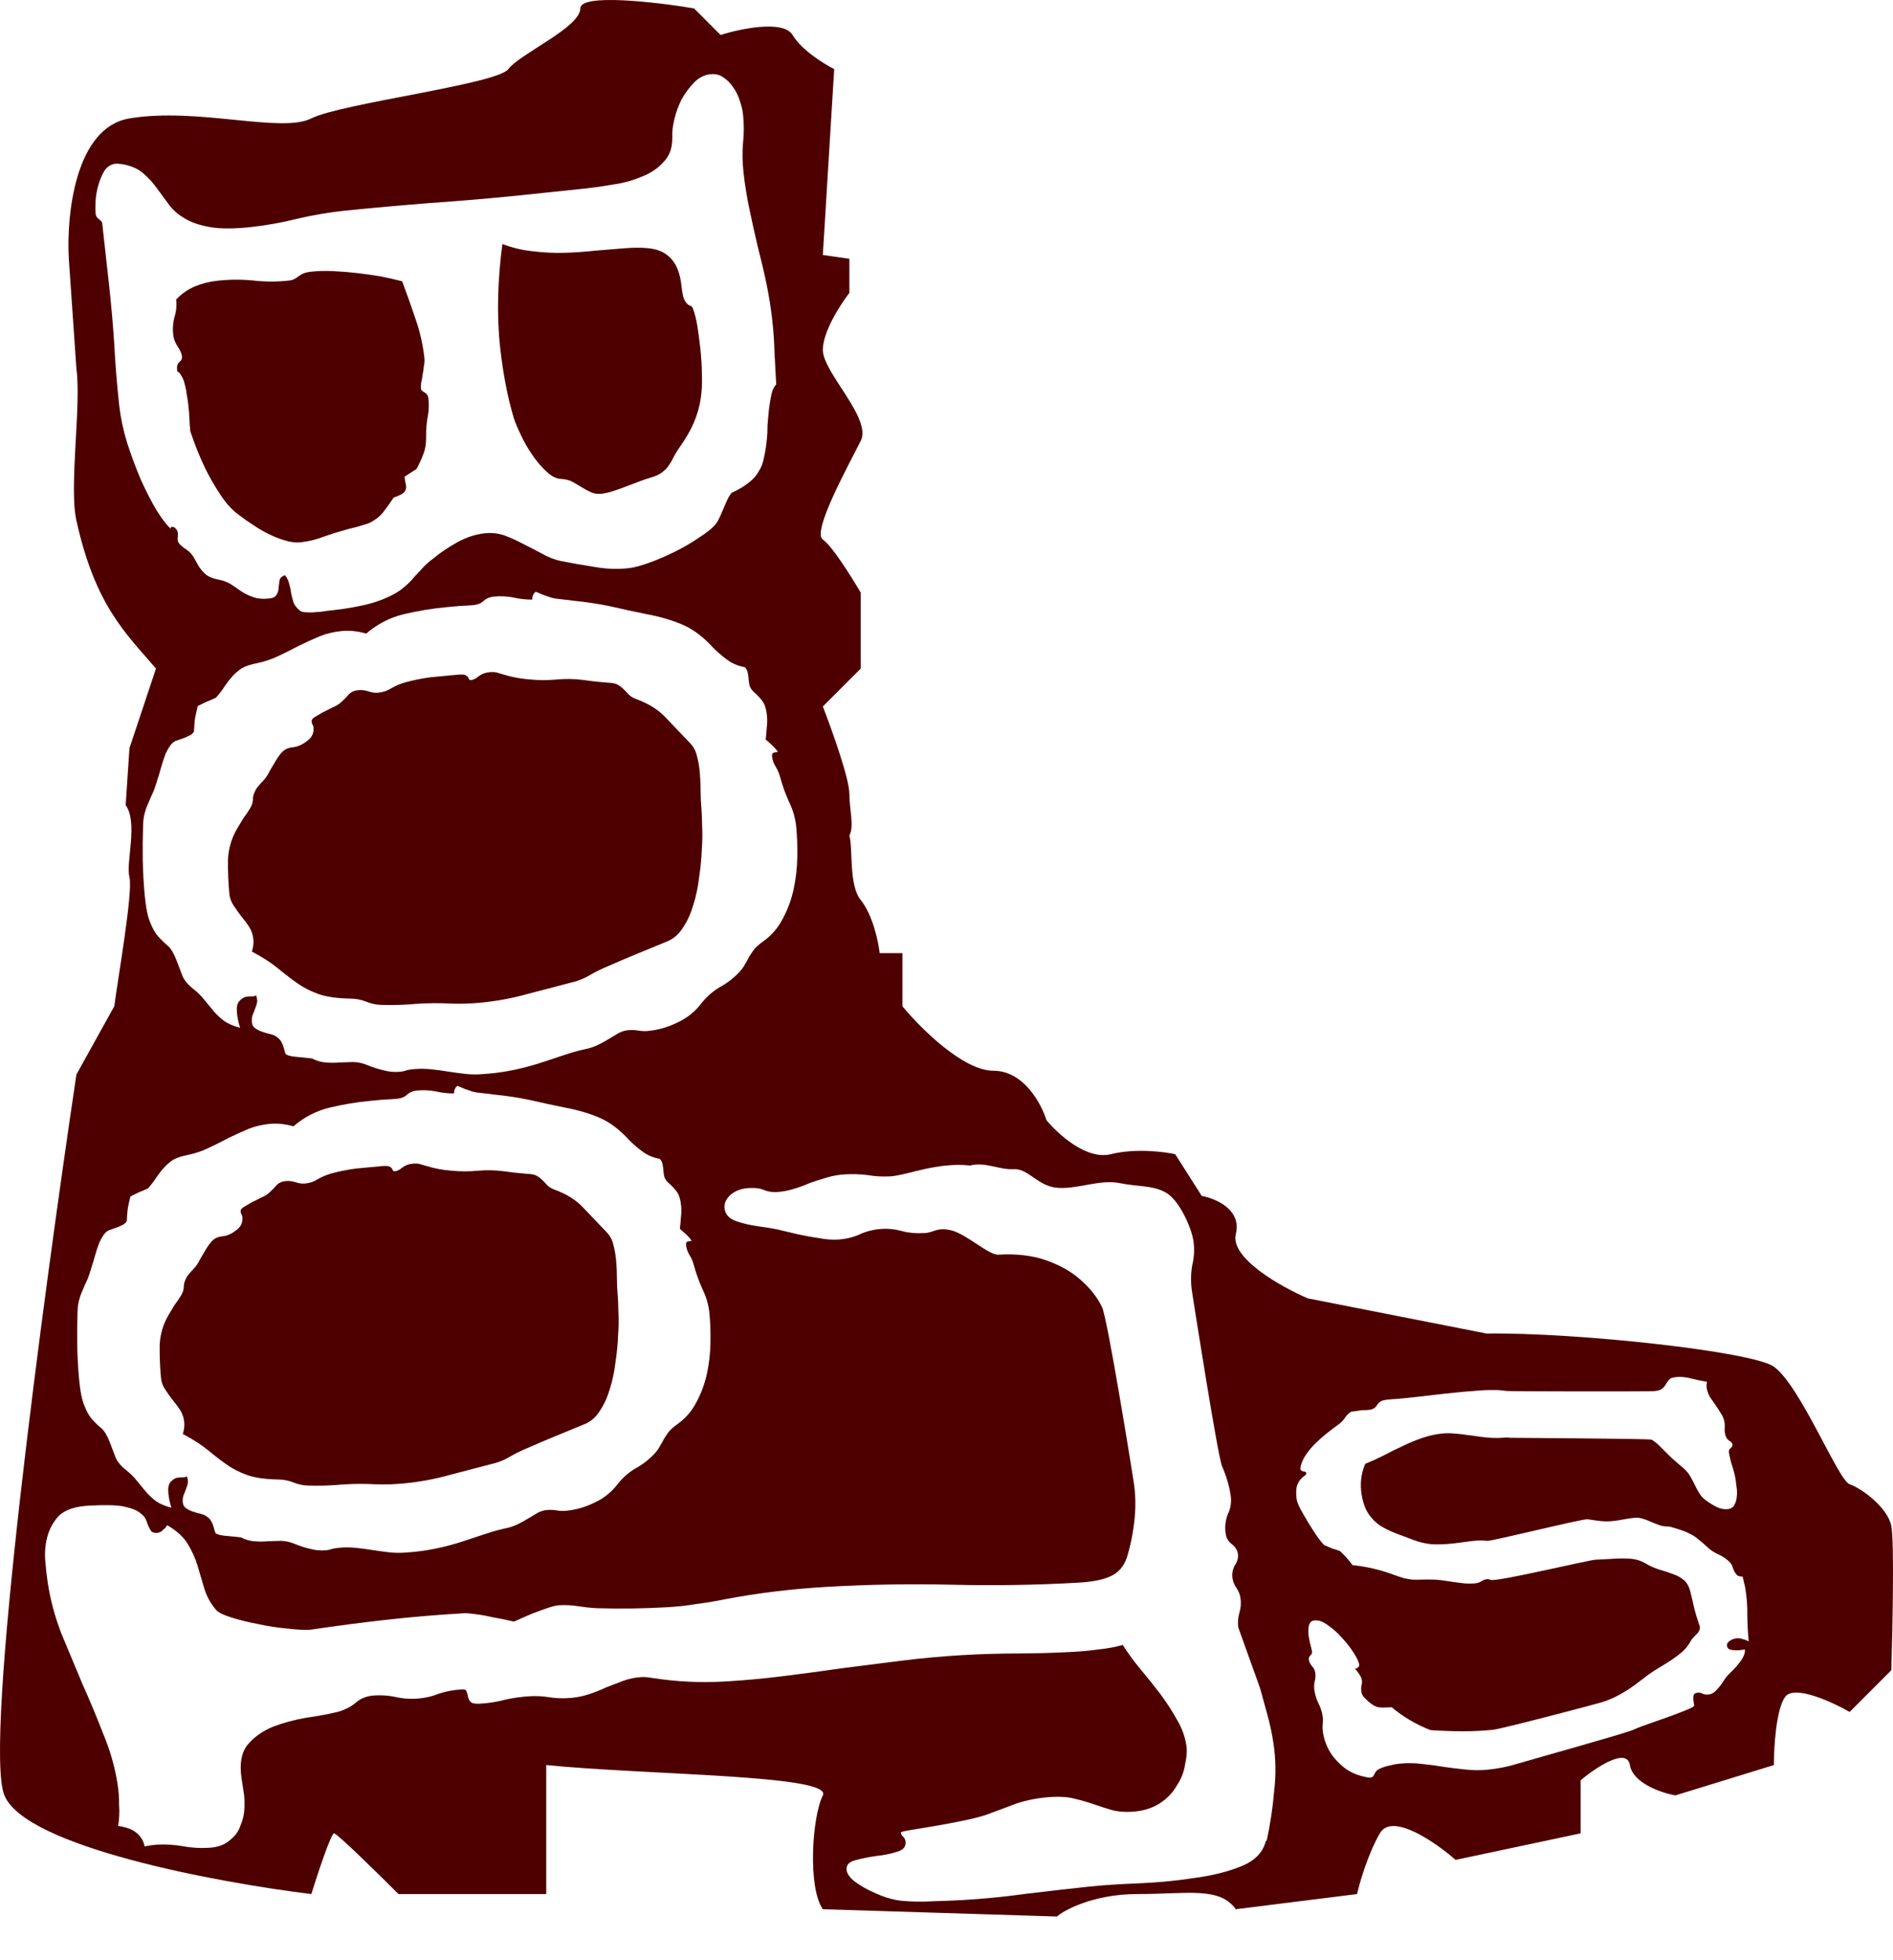 <svg width="1104" height="1143" viewBox="0 0 1104 1143" fill="none" xmlns="http://www.w3.org/2000/svg">
<path d="M75.497 69.043C43.677 74.352 38.668 125.826 40.141 150.899L44.561 215.057C47.507 236.443 40.141 283.639 44.561 303.549C55.586 353.221 73.287 369.181 90.965 389.83L75.497 436.29L73.287 469.471C80.653 479.797 73.287 502.657 75.497 511.507C77.641 520.09 68.868 569.766 66.658 586.724L44.561 626.547C25.41 754.86 -9.799 1016.8 2.576 1046.89C14.95 1076.97 127.058 1097.77 181.564 1104.41C185.247 1092.61 193.055 1069.01 194.823 1069.01C196.591 1069.01 220.603 1092.61 232.388 1104.41H318.568V1029.19C377.494 1035.09 485.883 1034.87 479.879 1046.89C473.51 1059.63 471.039 1100.72 479.879 1113.26L616.461 1117.51C619.408 1114.56 636.889 1104.41 663.169 1104.41C692.892 1104.41 711.163 1099.98 720.738 1113.26L791.453 1104.41C792.923 1097.77 797.64 1081.4 804.71 1069.01C811.78 1056.62 837.121 1074.17 848.904 1084.49L921.827 1069.01V1038.04C930.664 1030.66 948.786 1018.57 950.552 1029.19C952.319 1039.81 968.968 1045.41 977.07 1046.89L1034.52 1029.19C1034.52 1018.86 1035.85 996.445 1041.15 989.366C1046.46 982.287 1068.4 992.315 1078.72 998.217L1103.02 973.883C1103.76 949.544 1104.79 898.661 1103.02 889.811C1100.82 878.75 1085.35 867.69 1078.72 865.476C1072.09 863.267 1049.99 807.957 1034.52 796.896C1022.15 788.045 919.28 776.841 866.984 777.58L762.724 757.074C747.255 750.437 717.205 733.623 720.738 719.465C724.275 705.307 708.955 698.815 700.853 697.34L685.384 673.006C678.756 671.532 661.963 669.467 647.819 673.006C633.675 676.546 616.881 661.206 610.253 653.095C607.306 643.509 596.996 624.333 579.315 624.333C561.639 624.333 536.595 599.263 526.281 586.724V555.753H513.025C512.29 549.116 509.046 533.628 501.976 524.781C494.906 515.931 497.556 495.284 495.348 487.173C498.295 482.01 495.348 471.685 495.348 462.834C495.348 453.988 485.034 425.226 479.879 411.953L501.976 389.83V345.583C496.821 336.734 485.183 318.151 479.879 314.611C473.251 310.186 495.348 270.365 501.976 257.091C508.604 243.817 479.879 217.269 479.879 203.995C479.879 193.376 490.189 177.448 495.348 170.811V150.899L479.879 148.687L486.507 40.283C480.614 37.334 467.506 29.222 462.202 20.373C456.899 11.524 431.999 16.686 420.216 20.373L404.748 4.886C382.65 1.199 338.455 -3.963 338.455 4.886C338.455 15.948 303.1 31.434 296.471 40.283C289.842 49.132 199.242 60.194 181.564 69.043C163.887 77.892 115.272 62.406 75.497 69.043Z" fill="#4E0000"/>
<g filter="url(#filter0_d_20_55)">
<path d="M195.191 351.693C193.96 351.83 192.289 352.015 190.179 352.25C188.264 352.641 186.242 352.866 184.112 352.924C182.178 353.139 180.312 353.169 178.515 353.012C176.913 353.012 175.721 352.699 174.939 352.074C173.181 350.666 171.94 349.111 171.218 347.41C170.671 345.69 170.202 343.872 169.811 341.956C169.616 340.196 169.235 338.368 168.668 336.471C168.297 334.731 167.487 333.04 166.236 331.398C164.517 331.945 163.462 332.864 163.071 334.154C162.875 335.601 162.68 337.048 162.485 338.495C162.485 340.098 162.103 341.476 161.342 342.63C160.775 343.94 159.348 344.721 157.063 344.975C153.37 345.386 150.224 345.112 147.626 344.154C145.223 343.352 142.966 342.267 140.856 340.898C138.922 339.51 136.9 338.132 134.789 336.763C132.68 335.395 130.081 334.436 126.994 333.889C123.712 333.185 121.279 332.119 119.697 330.692C118.114 329.265 116.776 327.632 115.682 325.794C114.783 324.113 113.787 322.353 112.693 320.515C111.599 318.678 109.811 317.006 107.33 315.5C105.005 313.799 103.774 312.333 103.638 311.101C103.579 310.573 103.598 309.947 103.696 309.224C103.794 308.501 103.784 307.611 103.667 306.555C103.569 305.676 103.12 304.835 102.319 304.033C101.713 303.388 100.971 303.115 100.092 303.212C99.74 303.251 99.583 303.447 99.622 303.799C99.662 304.15 99.583 304.248 99.388 304.092C97.219 302.195 94.513 298.666 91.271 293.504C88.203 288.323 85.136 282.34 82.069 275.556C79.178 268.752 76.511 261.567 74.069 254C71.822 246.59 70.318 239.454 69.556 232.592C68.228 220.626 67.262 208.709 66.656 196.842C65.895 185.17 64.84 173.263 63.492 161.122L59.596 126.017C59.537 125.489 58.922 124.756 57.749 123.818C56.597 123.055 55.952 122.058 55.815 120.826C55.6 118.891 55.581 116.31 55.757 113.084C55.952 110.034 56.5 106.945 57.399 103.816C58.297 100.688 59.499 97.883 61.004 95.4C62.703 93.073 64.784 91.773 67.246 91.5C68.125 91.402 68.838 91.412 69.385 91.529C70.108 91.627 70.919 91.715 71.818 91.793C76.917 92.829 80.854 94.618 83.628 97.16C86.579 99.683 89.109 102.43 91.218 105.401C93.524 108.53 95.829 111.658 98.135 114.786C100.46 118.09 103.527 120.867 107.337 123.115C111.166 125.54 116.168 127.3 122.341 128.395C128.515 129.49 136.614 129.48 146.637 128.366C155.781 127.35 164.768 125.728 173.599 123.499C182.45 121.446 191.448 119.912 200.591 118.896C217.491 117.195 234.236 115.691 250.823 114.381C267.43 113.248 284.184 111.831 301.085 110.131L342.524 105.791C346.921 105.303 352.001 104.56 357.764 103.563C363.548 102.742 368.989 101.247 374.088 99.077C379.383 97.063 383.691 94.18 387.013 90.426C390.53 86.829 392.22 82.009 392.083 75.968C391.927 72.957 392.338 69.438 393.315 65.41C394.292 61.383 395.728 57.482 397.623 53.709C399.714 50.092 402.117 46.886 404.833 44.09C407.549 41.294 410.665 39.701 414.182 39.31C417.171 38.978 419.731 39.584 421.86 41.129C424.166 42.654 426.072 44.579 427.575 46.906C429.256 49.213 430.513 51.745 431.354 54.502C432.39 57.415 433.044 60.103 433.32 62.567C433.944 68.198 433.944 73.809 433.32 79.4C432.87 84.973 432.968 90.662 433.609 96.469C434.411 103.684 435.562 110.858 437.069 117.995C438.594 125.307 440.195 132.522 441.872 139.638C443.727 146.736 445.409 153.852 446.912 160.989C448.436 168.301 449.608 175.652 450.428 183.043C451.111 189.201 451.532 195.389 451.689 201.607C452.02 207.804 452.351 214.002 452.687 220.2C451.396 221.412 450.457 223.387 449.871 226.124C449.286 228.861 448.806 231.765 448.436 234.834C448.084 238.079 447.808 241.227 447.613 244.277C447.596 247.308 447.498 249.634 447.32 251.257C446.912 255.578 446.343 259.293 445.621 262.401C445.095 265.666 444.067 268.452 442.543 270.759C441.214 273.223 439.32 275.393 436.857 277.27C434.415 279.323 431.163 281.287 427.099 283.164C426.59 283.399 425.885 284.278 424.989 285.803C424.108 287.504 423.249 289.381 422.408 291.434C421.568 293.487 420.718 295.452 419.858 297.329C418.999 299.206 418.256 300.535 417.631 301.317C415.599 303.858 412.336 306.537 407.842 309.353C403.544 312.324 398.865 315.071 393.804 317.593C388.743 320.115 383.732 322.275 378.769 324.073C373.807 325.872 369.743 326.947 366.578 327.299C360.072 328.022 353.458 327.777 346.737 326.565C340.035 325.529 333.5 324.384 327.131 323.133C323.301 322.312 319.58 320.855 315.965 318.763C312.37 316.847 308.687 314.94 304.917 313.044C301.321 311.128 297.668 309.485 293.956 308.116C290.263 306.924 286.483 306.542 282.614 306.972C277.163 307.578 271.839 309.328 266.642 312.222C261.445 315.115 256.726 318.311 252.486 321.811C250.513 323.277 248.647 324.91 246.889 326.708C245.15 328.683 243.401 330.569 241.643 332.368C240.079 334.323 238.321 336.122 236.367 337.764C234.589 339.387 232.528 340.863 230.183 342.192C224.81 345.105 219.085 347.256 213.009 348.644C207.109 350.012 201.169 351.028 195.191 351.693ZM350.812 283.895C352.746 283.68 355.003 283.161 357.582 282.34C360.161 281.519 362.73 280.61 365.29 279.613C368.025 278.597 370.673 277.59 373.232 276.593C375.968 275.576 378.371 274.775 380.442 274.189C383.021 273.367 385.043 272.341 386.508 271.109C388.149 269.858 389.419 268.47 390.318 266.945C391.393 265.401 392.36 263.69 393.22 261.813C394.255 259.916 395.467 258 396.854 256.065C400.234 251.236 402.843 246.671 404.68 242.369C406.516 238.068 407.806 233.65 408.548 229.114C409.291 224.578 409.565 219.827 409.37 214.861C409.35 209.875 409.009 204.391 408.345 198.408C407.915 194.537 407.378 190.5 406.733 186.296C406.108 182.269 405.17 178.632 403.92 175.387C403.49 174.722 403.002 174.331 402.455 174.213C401.908 174.096 401.331 173.715 400.726 173.07C400.139 172.6 399.495 171.603 398.792 170.078C398.264 168.534 397.814 166.09 397.443 162.746C396.877 157.644 395.705 153.499 393.927 150.312C392.169 147.301 389.864 144.974 387.011 143.332C384.354 141.846 381.14 140.956 377.369 140.663C373.774 140.35 369.681 140.359 365.09 140.692C359.267 141.16 353.269 141.649 347.095 142.157C340.941 142.841 334.757 143.261 328.544 143.417C322.507 143.554 316.509 143.241 310.55 142.478C304.61 141.892 298.759 140.494 292.995 138.284C291.627 148.412 290.806 158.656 290.532 169.018C290.258 179.381 290.668 189.489 291.762 199.343C292.523 206.206 293.549 213.038 294.838 219.842C296.147 226.822 297.788 233.587 299.761 240.137C300.562 242.542 301.89 245.69 303.746 249.58C305.622 253.647 307.83 257.499 310.37 261.135C312.929 264.948 315.693 268.203 318.663 270.901C321.652 273.776 324.573 275.232 327.426 275.272C329.575 275.389 331.587 275.878 333.463 276.738C335.358 277.774 337.165 278.82 338.884 279.876C340.799 281.089 342.694 282.125 344.57 282.985C346.445 283.845 348.526 284.149 350.812 283.895ZM175.586 312.189C180.157 311.681 184.661 310.557 189.096 308.817C193.551 307.253 198.025 305.865 202.519 304.653C206.68 303.656 209.963 302.757 212.366 301.955C214.789 301.329 216.821 300.391 218.462 299.14C220.299 298.045 221.998 296.52 223.562 294.565C225.125 292.61 227.127 289.804 229.57 286.148C233.341 284.838 235.519 283.617 236.105 282.483C236.711 281.525 236.955 280.518 236.838 279.462C236.74 278.582 236.545 277.624 236.252 276.588C236.154 275.708 236.057 274.828 235.959 273.948L242.934 269.433C244.849 265.835 246.275 262.648 247.213 259.872C248.171 257.272 248.601 253.929 248.503 249.842C248.464 246.284 248.777 242.686 249.442 239.05C250.125 235.59 250.262 232.011 249.852 228.316C249.676 226.733 248.924 225.569 247.596 224.826C246.267 224.083 245.573 223.448 245.515 222.92C245.398 221.864 245.437 220.613 245.632 219.166C246.003 217.7 246.277 216.155 246.453 214.532C246.805 212.89 247.059 211.17 247.215 209.371C247.567 207.729 247.665 206.204 247.508 204.796C246.629 196.878 244.891 189.233 242.293 181.862C239.89 174.648 237.301 167.365 234.527 160.013C230.678 159.016 226.478 158.058 221.925 157.139C217.392 156.396 212.782 155.75 208.093 155.203C203.403 154.655 198.734 154.284 194.084 154.088C189.609 153.873 185.438 153.98 181.57 154.41C179.636 154.625 178.073 154.977 176.881 155.466C175.865 155.935 174.946 156.482 174.126 157.108C173.305 157.733 172.475 158.271 171.635 158.721C170.794 159.17 169.759 159.464 168.528 159.6C161.494 160.382 154.461 160.362 147.427 159.541C140.589 158.876 133.653 158.935 126.619 159.716C122.048 160.224 117.72 161.329 113.636 163.03C109.553 164.73 105.919 167.272 102.734 170.654C103.125 174.173 102.792 177.595 101.737 180.919C100.858 184.223 100.613 187.635 101.004 191.154C101.278 193.617 102.156 195.924 103.641 198.075C105.146 200.402 105.976 202.269 106.132 203.676C106.288 205.084 105.79 206.208 104.638 207.049C103.504 208.066 103.045 209.542 103.26 211.477L103.377 212.533C104.315 212.963 105.126 213.853 105.809 215.202C106.669 216.532 107.285 218.066 107.656 219.806C108.222 221.703 108.623 223.707 108.857 225.818C109.267 227.911 109.58 229.924 109.794 231.86C110.205 235.555 110.429 238.38 110.468 240.335C110.527 242.467 110.703 244.852 110.996 247.491C113.399 254.706 116.114 261.529 119.142 267.962C121.702 273.377 124.798 278.823 128.432 284.297C132.085 289.947 136.12 294.22 140.535 297.114C142.489 298.678 144.902 300.369 147.774 302.187C150.665 304.182 153.616 305.902 156.624 307.349C159.828 308.952 162.993 310.204 166.12 311.103C169.441 312.159 172.596 312.521 175.586 312.189Z" fill="white"/>
</g>
<g filter="url(#filter1_d_20_55)">
<path d="M282.138 622.255C278.583 622.587 275.082 622.574 271.633 622.213C268.354 621.835 264.982 621.38 261.517 620.853C258.221 620.305 254.849 619.85 251.401 619.489C247.952 619.128 244.535 619.107 241.149 619.425C239.795 619.553 238.449 619.761 237.11 620.058C235.957 620.509 234.704 620.798 233.35 620.921C229.964 621.24 226.692 620.947 223.535 620.046C220.393 619.315 217.312 618.321 214.292 617.067C211.626 615.95 208.923 615.346 206.183 615.261C203.459 615.346 200.735 615.431 198.01 615.512C195.302 615.767 192.57 615.767 189.814 615.512C187.058 615.257 184.424 614.479 181.912 613.175C180.188 612.992 177.601 612.725 174.152 612.363C170.889 612.155 168.54 611.692 167.107 610.97C166.752 610.834 166.451 610.349 166.203 609.517C165.954 608.688 165.698 607.77 165.434 606.772C165.169 605.769 164.728 604.702 164.11 603.564C163.491 602.425 162.635 601.477 161.539 600.725C160.614 599.96 159.366 599.391 157.795 599.026C156.224 598.66 154.645 598.21 153.059 597.674C151.472 597.139 150.038 596.421 148.758 595.516C147.664 594.764 147.045 593.625 146.903 592.1C146.76 590.574 146.888 589.198 147.285 587.965C147.851 586.716 148.333 585.475 148.73 584.239C149.296 582.99 149.693 581.757 149.921 580.542C150.149 579.323 149.93 577.891 149.264 576.246C148.973 576.786 148.142 577.032 146.772 576.99C145.571 576.93 144.302 577.049 142.963 577.347C141.641 577.814 140.442 578.694 139.368 579.99C138.294 581.286 137.899 583.461 138.184 586.508C138.327 588.033 138.546 589.465 138.842 590.804C139.153 592.312 139.549 593.812 140.031 595.308C136.18 594.301 133.067 592.966 130.693 591.309C128.487 589.635 126.428 587.693 124.513 585.48C122.784 583.419 120.955 581.201 119.024 578.817C117.28 576.586 115.027 574.407 112.266 572.274C109.119 569.66 107.081 567.034 106.151 564.387C105.236 561.91 104.105 558.94 102.757 555.477C101.193 551.521 99.485 548.776 97.634 547.242C95.783 545.704 94.001 543.992 92.288 542.105C90.574 540.214 89.044 537.537 87.695 534.074C86.194 530.798 85.096 525.432 84.399 517.979C83.766 511.202 83.387 504.403 83.262 497.579C83.153 490.929 83.213 484.258 83.442 477.574C83.496 474.494 83.851 471.893 84.508 469.782C85.011 467.857 85.691 466 86.549 464.211C87.237 462.439 88.01 460.655 88.867 458.866C89.724 457.077 90.542 454.867 91.32 452.229C91.702 450.827 92.229 449.157 92.901 447.211C93.404 445.286 93.984 443.267 94.64 441.156C95.297 439.044 95.969 437.102 96.657 435.326C97.515 433.537 98.319 432.097 99.07 431C99.975 429.721 100.996 428.77 102.134 428.149C103.457 427.686 104.779 427.219 106.102 426.756C107.593 426.275 108.908 425.723 110.045 425.103C111.368 424.639 112.397 423.774 113.133 422.509C113.234 419.937 113.428 417.441 113.714 415.022C114.17 412.587 114.71 410.144 115.335 407.694C117.134 406.842 118.848 405.998 120.477 405.162C122.291 404.48 124.098 403.713 125.897 402.861C128.061 400.437 129.81 398.138 131.144 395.963C132.646 393.772 134.173 391.835 135.723 390.152C137.274 388.469 139.094 386.932 141.184 385.54C143.458 384.302 146.442 383.34 150.135 382.653C154.488 381.733 158.625 380.321 162.545 378.416C166.635 376.496 170.632 374.499 174.536 372.425C178.456 370.52 182.469 368.692 186.574 366.942C190.695 365.36 194.957 364.363 199.358 363.952C203.928 363.524 208.67 364.021 213.584 365.441C220.065 359.879 227.313 356.125 235.327 354.18C243.511 352.218 251.75 350.85 260.045 350.074C262.753 349.821 265.377 349.575 267.916 349.337C270.64 349.253 273.272 349.093 275.811 348.855C278.689 348.586 280.826 347.703 282.223 346.205C283.805 344.861 285.781 344.078 288.15 343.857C291.875 343.508 295.561 343.676 299.211 344.36C302.876 345.213 306.587 345.635 310.343 345.625C310.476 343.392 311.187 341.873 312.478 341.068L313.542 341.482C315.684 342.477 317.633 343.235 319.388 343.754C321.16 344.443 322.824 344.885 324.379 345.082C325.934 345.278 327.574 345.466 329.299 345.647C331.023 345.827 333.009 346.068 335.257 346.371C342.324 347.077 349.253 348.137 356.045 349.552C362.852 351.137 369.736 352.629 376.697 354.028C384.689 355.502 391.798 357.571 398.023 360.236C404.248 362.9 410.217 367.382 415.928 373.683C418.566 376.341 421.351 378.729 424.281 380.847C427.21 382.965 430.585 384.358 434.403 385.026C435.159 385.81 435.672 386.702 435.936 387.702C436.199 388.703 436.377 389.711 436.475 390.728L436.662 392.76C436.772 393.946 436.963 395.039 437.226 396.04C437.677 397.194 438.369 398.24 439.311 399.177C441.918 401.496 443.817 403.539 445.005 405.308C446.211 407.246 446.971 409.908 447.29 413.296C447.511 415.668 447.472 417.978 447.171 420.228C447.035 422.461 446.827 424.788 446.538 427.206C447.464 427.975 448.678 429.059 450.173 430.456C451.854 432.007 453.005 433.35 453.625 434.489L452.861 434.561C452.186 434.625 451.515 434.774 450.852 435.003C450.377 435.39 450.181 436.006 450.258 436.856C450.466 439.057 451.171 441.126 452.377 443.063C453.583 445.001 454.457 447.058 455.001 449.225C456.304 454.06 458.033 458.853 460.185 463.608C462.508 468.345 463.905 473.257 464.381 478.335C464.886 483.757 465.085 489.548 464.975 495.709C464.886 502.041 464.185 508.257 462.877 514.359C461.57 520.465 459.459 526.214 456.546 531.614C453.808 536.993 449.956 541.455 444.993 544.994C442.751 546.571 441.014 548.1 439.787 549.583C438.725 551.049 437.753 552.507 436.866 553.956C436.144 555.392 435.341 556.832 434.45 558.286C433.732 559.717 432.598 561.277 431.044 562.96C427.622 566.529 423.798 569.448 419.57 571.721C415.528 574.152 411.981 577.304 408.928 581.175C405.276 585.96 400.668 589.639 395.103 592.21C389.553 594.951 383.816 596.595 377.891 597.152C376.029 597.326 374.144 597.245 372.234 596.91C370.325 596.578 368.354 596.506 366.323 596.693C364.63 596.854 362.884 597.36 361.086 598.21C359.303 599.23 357.443 600.343 355.507 601.55C353.57 602.756 351.541 603.887 349.42 604.94C347.298 605.994 345.238 606.784 343.238 607.311C338.715 608.246 334.301 609.432 329.995 610.859C325.858 612.27 321.551 613.698 317.076 615.142C311.447 617.033 305.702 618.597 299.841 619.829C293.98 621.061 288.079 621.869 282.138 622.255ZM280.047 580.674C289.527 579.786 298.842 578.061 307.994 575.494C317.162 573.098 326.329 570.706 335.497 568.309C338.819 567.315 341.933 565.913 344.837 564.103C347.757 562.462 350.778 560.984 353.9 559.666C359.804 557.066 365.716 554.546 371.635 552.112C377.555 549.681 383.475 547.246 389.395 544.812C393.008 543.278 396.003 540.605 398.379 536.798C400.924 532.97 402.907 528.597 404.326 523.681C405.914 518.748 407.039 513.432 407.702 507.73C408.55 502.185 409.075 496.84 409.277 491.694C409.649 486.531 409.714 481.743 409.472 477.319C409.415 473.053 409.284 469.82 409.078 467.619L409.64 470.899L409.125 468.129C408.777 464.402 408.598 460.659 408.589 456.898C408.595 453.312 408.424 449.654 408.076 445.927C407.791 442.877 407.253 439.851 406.46 436.851C405.852 434.004 404.507 431.481 402.424 429.284C397.5 424.105 392.863 419.241 388.51 414.693C384.327 410.129 378.785 406.547 371.883 403.946C369.587 403.135 367.876 402.184 366.75 401.094C365.793 399.987 364.751 398.888 363.624 397.798C362.683 396.861 361.58 396.024 360.317 395.288C359.053 394.552 357.051 394.141 354.311 394.056C349.323 393.668 344.319 393.111 339.299 392.384C334.464 391.811 329.592 391.754 324.683 392.213C319.436 392.704 314.141 392.687 308.799 392.161C303.641 391.789 298.513 390.816 293.414 389.243C292.013 388.861 290.696 388.472 289.463 388.075C288.247 387.847 286.961 387.796 285.607 387.923C283.068 388.16 280.923 388.959 279.171 390.319C277.59 391.663 276.121 392.398 274.767 392.525C274.09 392.588 273.643 392.374 273.426 391.881C273.395 391.543 273.186 391.135 272.8 390.658C272.599 390.335 272.052 389.959 271.158 389.531C270.28 389.271 268.741 389.244 266.54 389.45C261.631 389.909 256.638 390.376 251.559 390.851C246.497 391.495 241.551 392.471 236.721 393.777C233.891 394.554 231.177 395.663 228.579 397.101C226.167 398.694 223.521 399.625 220.644 399.894C218.782 400.068 216.88 399.819 214.939 399.146C212.998 398.473 211.012 398.232 208.98 398.422C206.611 398.644 204.727 399.503 203.33 401.001C202.103 402.483 200.621 403.988 198.886 405.517C197.627 406.66 195.928 407.674 193.791 408.557C191.839 409.594 189.964 410.539 188.165 411.39C186.382 412.411 184.845 413.324 183.554 414.128C182.263 414.933 181.657 415.758 181.736 416.605C181.8 417.282 181.94 417.867 182.156 418.36C182.542 418.836 182.767 419.413 182.83 420.091C183.147 423.479 181.861 426.161 178.972 428.141C176.268 430.274 173.477 431.472 170.6 431.744C168.23 431.965 166.262 432.832 164.696 434.344C163.299 435.844 162.011 437.586 160.83 439.579C159.65 441.568 158.47 443.556 157.29 445.549C156.295 447.691 155.099 449.509 153.702 451.009C151.369 453.448 149.834 455.301 149.099 456.567C148.379 457.999 147.897 459.24 147.653 460.289C147.579 461.322 147.497 462.269 147.407 463.132C147.332 464.164 146.858 465.49 145.985 467.109C144.805 469.098 143.455 471.103 141.937 473.126C140.603 475.301 139.346 477.383 138.166 479.376C134.933 484.972 133.193 491.031 132.948 497.549C132.889 504.216 133.151 510.687 133.736 516.955C133.974 519.496 134.788 521.811 136.178 523.902C137.569 525.993 139.044 528.075 140.604 530.152C142.333 532.209 143.893 534.287 145.284 536.377C146.69 538.638 147.52 541.124 147.773 543.834C147.979 546.035 147.685 548.368 146.89 550.837C153.179 554.177 158.266 557.461 162.154 560.686C166.041 563.911 169.811 566.805 173.466 569.367C177.12 571.929 181.243 574.024 185.834 575.643C190.425 577.266 196.569 578.141 204.265 578.277C207.513 578.316 210.554 578.885 213.39 579.986C216.409 581.243 219.459 581.898 222.538 581.949C229.387 582.165 236.198 581.953 242.969 581.32C249.756 580.857 256.582 580.818 263.448 581.201C266.188 581.286 268.92 581.286 271.644 581.201C274.369 581.116 277.169 580.942 280.047 580.674Z" fill="white"/>
</g>
<g filter="url(#filter2_d_20_55)">
<path d="M237.45 901.219C234.011 901.542 230.623 901.525 227.286 901.177C224.114 900.811 220.851 900.374 217.499 899.86C214.311 899.333 211.049 898.895 207.712 898.547C204.375 898.194 201.069 898.173 197.794 898.483C196.484 898.602 195.181 898.81 193.887 899.095C192.771 899.528 191.558 899.809 190.248 899.932C186.972 900.238 183.807 899.953 180.752 899.082C177.713 898.377 174.732 897.416 171.81 896.201C169.231 895.118 166.616 894.535 163.965 894.455C161.329 894.535 158.694 894.616 156.058 894.697C153.438 894.943 150.795 894.943 148.128 894.697C145.462 894.45 142.914 893.694 140.483 892.436C138.815 892.262 136.312 891.999 132.976 891.65C129.818 891.451 127.546 891 126.159 890.303C125.817 890.172 125.525 889.7 125.284 888.897C125.044 888.094 124.796 887.206 124.541 886.237C124.285 885.272 123.858 884.236 123.259 883.135C122.661 882.035 121.832 881.121 120.773 880.39C119.878 879.651 118.67 879.103 117.151 878.746C115.63 878.393 114.103 877.956 112.568 877.441C111.033 876.923 109.646 876.226 108.408 875.351C107.349 874.62 106.75 873.52 106.612 872.045C106.474 870.571 106.598 869.236 106.982 868.042C107.53 866.836 107.996 865.633 108.38 864.439C108.928 863.233 109.312 862.039 109.533 860.862C109.753 859.685 109.541 858.299 108.896 856.706C108.615 857.229 107.812 857.467 106.486 857.428C105.324 857.369 104.096 857.484 102.801 857.772C101.522 858.223 100.362 859.073 99.323 860.33C98.284 861.584 97.902 863.687 98.177 866.636C98.315 868.11 98.527 869.496 98.814 870.792C99.115 872.249 99.498 873.702 99.964 875.147C96.238 874.174 93.227 872.886 90.93 871.28C88.796 869.661 86.803 867.783 84.951 865.642C83.278 863.649 81.508 861.499 79.641 859.196C77.953 857.037 75.773 854.926 73.102 852.865C70.058 850.337 68.086 847.796 67.186 845.233C66.301 842.837 65.207 839.965 63.903 836.612C62.389 832.788 60.737 830.132 58.946 828.645C57.155 827.162 55.431 825.505 53.773 823.674C52.116 821.847 50.635 819.255 49.331 815.906C47.878 812.737 46.815 807.544 46.142 800.334C45.529 793.781 45.163 787.2 45.041 780.601C44.936 774.164 44.994 767.709 45.216 761.242C45.268 758.263 45.611 755.748 46.247 753.709C46.733 751.843 47.391 750.046 48.221 748.316C48.887 746.6 49.634 744.875 50.464 743.145C51.294 741.416 52.085 739.274 52.838 736.725C53.206 735.365 53.716 733.751 54.367 731.868C54.853 730.007 55.414 728.053 56.049 726.009C56.684 723.965 57.335 722.087 58.001 720.37C58.831 718.641 59.609 717.247 60.336 716.185C61.211 714.944 62.199 714.026 63.3 713.427C64.579 712.977 65.859 712.527 67.138 712.076C68.581 711.613 69.853 711.078 70.954 710.483C72.234 710.032 73.229 709.195 73.94 707.971C74.038 705.482 74.226 703.068 74.503 700.727C74.944 698.369 75.466 696.006 76.071 693.635C77.811 692.811 79.47 691.995 81.046 691.188C82.802 690.525 84.549 689.785 86.29 688.961C88.383 686.616 90.075 684.389 91.366 682.286C92.82 680.166 94.296 678.292 95.797 676.664C97.296 675.037 99.057 673.55 101.079 672.203C103.28 671.005 106.167 670.074 109.739 669.411C113.951 668.519 117.954 667.155 121.746 665.311C125.703 663.454 129.57 661.521 133.347 659.515C137.14 657.671 141.022 655.903 144.994 654.208C148.981 652.678 153.103 651.714 157.361 651.319C161.783 650.902 166.371 651.382 171.125 652.759C177.395 647.375 184.408 643.747 192.161 641.864C200.079 639.965 208.05 638.639 216.075 637.892C218.695 637.645 221.234 637.407 223.69 637.178C226.326 637.097 228.872 636.94 231.328 636.71C234.113 636.451 236.18 635.597 237.532 634.148C239.062 632.848 240.974 632.087 243.267 631.875C246.87 631.539 250.436 631.701 253.968 632.364C257.514 633.188 261.104 633.596 264.738 633.587C264.866 631.424 265.554 629.954 266.804 629.177L267.832 629.576C269.904 630.541 271.79 631.272 273.489 631.777C275.203 632.44 276.813 632.869 278.317 633.06C279.822 633.252 281.408 633.43 283.076 633.609C284.745 633.783 286.666 634.016 288.841 634.305C295.678 634.989 302.382 636.018 308.953 637.386C315.539 638.92 322.199 640.36 328.933 641.716C336.666 643.143 343.544 645.145 349.566 647.72C355.589 650.299 361.363 654.637 366.889 660.73C369.441 663.301 372.135 665.613 374.97 667.661C377.805 669.713 381.069 671.06 384.764 671.706C385.496 672.462 385.989 673.329 386.245 674.293C386.501 675.262 386.674 676.239 386.766 677.221L386.95 679.188C387.057 680.336 387.238 681.394 387.494 682.362C387.929 683.476 388.601 684.491 389.512 685.396C392.034 687.64 393.871 689.616 395.022 691.328C396.188 693.202 396.925 695.777 397.231 699.057C397.445 701.351 397.406 703.586 397.114 705.762C396.985 707.925 396.782 710.173 396.505 712.514C397.401 713.257 398.572 714.307 400.02 715.658C401.648 717.158 402.76 718.458 403.359 719.559L402.622 719.631C401.966 719.69 401.319 719.835 400.679 720.06C400.219 720.434 400.026 721.029 400.103 721.849C400.302 723.978 400.985 725.983 402.151 727.857C403.318 729.731 404.164 731.72 404.69 733.819C405.953 738.493 407.625 743.133 409.707 747.73C411.952 752.315 413.304 757.065 413.764 761.981C414.254 767.225 414.447 772.829 414.343 778.791C414.254 784.914 413.577 790.93 412.311 796.832C411.045 802.739 409.004 808.301 406.188 813.523C403.536 818.732 399.809 823.049 395.008 826.474C392.837 827.999 391.158 829.478 389.971 830.91C388.947 832.329 388.005 833.74 387.144 835.142C386.448 836.531 385.67 837.925 384.81 839.327C384.113 840.717 383.015 842.225 381.515 843.853C378.203 847.303 374.502 850.128 370.413 852.329C366.502 854.679 363.07 857.73 360.116 861.478C356.584 866.105 352.125 869.661 346.741 872.151C341.371 874.803 335.821 876.396 330.089 876.932C328.288 877.102 326.463 877.025 324.616 876.698C322.768 876.375 320.862 876.307 318.897 876.49C317.259 876.643 315.57 877.131 313.83 877.956C312.105 878.946 310.306 880.021 308.433 881.189C306.559 882.358 304.596 883.45 302.544 884.469C300.491 885.485 298.498 886.25 296.563 886.764C292.187 887.669 287.916 888.812 283.75 890.193C279.748 891.561 275.581 892.942 271.252 894.336C265.806 896.171 260.248 897.68 254.577 898.874C248.906 900.064 243.197 900.845 237.45 901.219ZM235.427 860.989C244.598 860.131 253.61 858.461 262.465 855.979C271.334 853.664 280.204 851.344 289.074 849.028C292.288 848.068 295.3 846.708 298.11 844.957C300.935 843.372 303.858 841.94 306.878 840.666C312.59 838.15 318.309 835.711 324.037 833.357C329.764 831.003 335.491 828.649 341.218 826.295C344.714 824.812 347.612 822.229 349.91 818.541C352.373 814.84 354.291 810.608 355.664 805.853C357.2 801.081 358.289 795.936 358.93 790.42C359.751 785.054 360.259 779.883 360.455 774.903C360.814 769.91 360.877 765.274 360.643 761C360.588 756.87 360.461 753.743 360.262 751.614L360.806 754.783L360.307 752.102C359.971 748.499 359.798 744.879 359.789 741.242C359.794 737.77 359.629 734.231 359.293 730.623C359.017 727.674 358.496 724.747 357.729 721.845C357.141 719.091 355.839 716.648 353.824 714.524C349.061 709.514 344.574 704.806 340.363 700.408C336.316 695.993 330.954 692.526 324.276 690.011C322.055 689.225 320.4 688.307 319.31 687.249C318.384 686.182 317.376 685.116 316.286 684.062C315.375 683.157 314.309 682.345 313.086 681.636C311.863 680.922 309.926 680.523 307.275 680.442C302.449 680.068 297.608 679.528 292.752 678.823C288.074 678.27 283.361 678.215 278.611 678.657C273.535 679.133 268.412 679.116 263.243 678.61C258.254 678.249 253.292 677.306 248.359 675.785C247.003 675.415 245.729 675.041 244.537 674.655C243.36 674.434 242.116 674.387 240.806 674.51C238.349 674.74 236.274 675.509 234.58 676.826C233.049 678.126 231.629 678.84 230.319 678.959C229.663 679.023 229.231 678.814 229.021 678.338C228.991 678.011 228.789 677.616 228.415 677.153C228.221 676.843 227.692 676.477 226.827 676.065C225.977 675.81 224.488 675.785 222.359 675.984C217.61 676.431 212.779 676.881 207.865 677.34C202.968 677.965 198.182 678.908 193.51 680.17C190.772 680.922 188.146 681.997 185.633 683.386C183.298 684.929 180.74 685.83 177.955 686.089C176.154 686.259 174.314 686.017 172.436 685.366C170.558 684.716 168.636 684.483 166.671 684.665C164.378 684.882 162.556 685.711 161.205 687.16C160.017 688.596 158.584 690.049 156.905 691.532C155.687 692.637 154.044 693.618 151.976 694.472C150.087 695.475 148.273 696.389 146.533 697.213C144.807 698.199 143.32 699.082 142.072 699.86C140.823 700.638 140.236 701.436 140.313 702.256C140.374 702.911 140.51 703.48 140.72 703.956C141.093 704.415 141.31 704.976 141.371 705.63C141.678 708.906 140.433 711.502 137.639 713.419C135.023 715.48 132.323 716.644 129.539 716.903C127.246 717.12 125.342 717.957 123.827 719.423C122.476 720.872 121.229 722.559 120.087 724.483C118.945 726.408 117.804 728.333 116.662 730.258C115.699 732.331 114.542 734.095 113.191 735.544C110.933 737.902 109.448 739.695 108.737 740.919C108.04 742.308 107.574 743.506 107.339 744.522C107.267 745.521 107.187 746.438 107.1 747.271C107.028 748.27 106.57 749.553 105.725 751.121C104.583 753.046 103.278 754.983 101.808 756.942C100.518 759.045 99.302 761.059 98.16 762.984C95.031 768.402 93.349 774.266 93.112 780.567C93.054 787.021 93.308 793.28 93.874 799.343C94.104 801.799 94.891 804.043 96.237 806.066C97.582 808.088 99.009 810.102 100.518 812.112C102.191 814.105 103.7 816.11 105.046 818.133C106.407 820.321 107.209 822.726 107.454 825.348C107.653 827.481 107.369 829.737 106.601 832.125C112.684 835.359 117.607 838.533 121.367 841.651C125.128 844.775 128.776 847.575 132.312 850.052C135.847 852.533 139.836 854.556 144.278 856.124C148.719 857.692 154.663 858.542 162.109 858.673C165.252 858.707 168.194 859.26 170.937 860.326C173.859 861.541 176.809 862.175 179.787 862.226C186.415 862.434 193.004 862.23 199.554 861.618C206.121 861.167 212.725 861.129 219.367 861.499C222.019 861.584 224.662 861.584 227.297 861.503C229.933 861.418 232.643 861.248 235.427 860.989Z" fill="white"/>
</g>
<g filter="url(#filter3_d_20_55)">
<path d="M561.452 1103.9C555.677 1104.23 549.728 1104.47 543.601 1104.62C537.826 1104.95 532.149 1104.88 526.574 1104.41C523.627 1104.18 520.285 1103.48 516.545 1102.3C513.126 1101.11 509.662 1099.62 506.154 1097.84C502.995 1096.23 500.129 1094.42 497.556 1092.38C495.297 1090.33 494.036 1088.42 493.768 1086.65C493.318 1083.7 494.957 1081.72 498.685 1080.71C502.418 1079.71 506.498 1078.88 510.931 1078.23C515.394 1077.77 519.474 1076.94 523.173 1075.74C526.905 1074.73 528.532 1072.66 528.052 1069.51C527.899 1068.53 527.445 1067.66 526.68 1066.91C525.95 1066.36 525.508 1065.59 525.36 1064.6C525.3 1064.21 527.164 1063.71 530.956 1063.1C534.748 1062.48 539.321 1061.72 544.688 1060.82C550.051 1059.92 555.401 1058.92 560.734 1057.82C566.394 1056.7 571.07 1055.54 574.772 1054.33C580.598 1052.22 586.568 1049.99 592.687 1047.65C599.154 1045.5 606.079 1044.21 613.459 1043.79C618.592 1043.5 623.013 1043.84 626.724 1044.82C630.753 1045.77 634.477 1046.85 637.895 1048.04C641.314 1049.24 644.719 1050.33 648.107 1051.33C651.496 1052.32 655.436 1052.69 659.925 1052.44C666.345 1052.07 671.763 1050.47 676.187 1047.63C680.612 1044.8 683.966 1041.34 686.255 1037.24C688.892 1033.32 690.522 1029.16 691.146 1024.76C692.123 1020.54 692.369 1016.85 691.89 1013.71C691.079 1008.4 689.159 1003.25 686.136 998.268C683.461 993.462 680.289 988.589 676.62 983.638C672.986 978.888 669.185 974.15 665.228 969.417C661.271 964.683 657.793 959.924 654.795 955.136C650.456 956.376 645.891 957.235 641.11 957.706C636.358 958.373 631.573 958.849 626.762 959.126C615.854 959.75 604.899 960.077 593.897 960.116C583.222 960.128 572.428 960.451 561.516 961.076C549.643 961.756 537.835 962.831 526.081 964.297C514.651 965.746 503.22 967.195 491.79 968.639C480.389 970.284 468.814 971.843 457.06 973.309C445.63 974.758 434.139 975.812 422.588 976.47C408.47 977.282 394.448 976.598 380.523 974.418C377.866 973.976 375.735 973.802 374.13 973.891C370.601 974.095 367.147 974.788 363.768 975.973C360.709 977.142 357.344 978.425 353.674 979.827C350.354 981.403 346.845 982.793 343.144 984C339.444 985.202 335.508 985.924 331.337 986.162C327.487 986.383 323.737 986.201 320.087 985.619C316.439 985.032 312.849 984.841 309.319 985.045C304.186 985.338 299.272 986.014 294.579 987.076C289.916 988.338 285.018 989.111 279.884 989.409C276.997 989.574 275.157 989.183 274.366 988.236C273.603 987.488 273.133 986.519 272.953 985.342C272.773 984.161 272.448 983.09 271.977 982.126C271.857 981.34 270.995 980.991 269.391 981.085C264.577 981.357 260.015 982.215 255.703 983.651C251.742 985.266 247.355 986.213 242.542 986.49C238.371 986.728 234.27 986.366 230.24 985.406C226.561 984.628 222.635 984.357 218.464 984.595C214.293 984.832 210.768 986.128 207.89 988.474C205.041 991.015 201.446 992.91 197.103 994.151C191.799 995.447 185.662 996.59 178.693 997.584C171.754 998.774 165.226 1000.54 159.109 1002.87C153.022 1005.4 148.062 1008.96 144.23 1013.54C140.718 1018.11 139.608 1024.62 140.897 1033.07L142.202 1041.63C142.562 1043.99 142.675 1046.86 142.544 1050.23C142.442 1053.81 141.668 1057.23 140.223 1060.48C139.128 1063.92 136.981 1066.82 133.782 1069.19C130.933 1071.73 126.943 1073.15 121.808 1073.44C116.675 1073.74 111.611 1073.43 106.619 1072.52C101.626 1071.62 96.563 1071.32 91.43 1071.61C89.824 1071.7 87.448 1072.04 84.3 1072.61C83.85 1069.67 82.322 1067.07 79.716 1064.84C77.461 1062.79 73.852 1061.41 68.89 1060.7C69.573 1056.7 69.76 1052.62 69.451 1048.47C69.493 1044.5 69.214 1040.55 68.614 1036.62C67.085 1026.59 64.287 1016.73 60.22 1007.05C56.475 997.346 52.394 987.56 47.976 977.698C43.91 968.015 39.828 958.233 35.732 948.35C31.987 938.649 29.349 928.783 27.82 918.755C27.31 915.411 26.84 911.273 26.411 906.339C25.983 901.406 26.386 896.622 27.621 891.986C28.857 887.355 31.144 883.258 34.485 879.693C38.176 876.307 43.872 874.395 51.572 873.953C60.556 873.439 67.209 873.554 71.53 874.297C76.202 875.223 79.461 876.422 81.304 877.905C83.47 879.366 84.862 881.074 85.483 883.02C86.134 885.166 87.091 887.193 88.353 889.105C89.405 889.64 90.413 889.878 91.376 889.823C92.98 889.73 94.189 889.165 95.001 888.128C96.164 887.27 96.992 886.33 97.484 885.306C102.807 888.374 106.745 891.918 109.3 895.938C111.885 900.153 113.828 904.406 115.13 908.693C116.461 913.18 117.793 917.667 119.124 922.15C120.456 926.637 122.705 930.772 125.872 934.557C127.074 936.079 130.056 937.591 134.818 939.104C139.58 940.617 144.794 941.904 150.458 942.971C156.152 944.228 161.787 945.095 167.362 945.571C172.966 946.242 177.212 946.493 180.1 946.327L181.062 946.272C196.254 944.016 211.169 942.07 225.809 940.438C240.448 938.807 255.468 937.549 270.869 936.665C272.153 936.593 274.283 936.767 277.262 937.192C280.56 937.6 283.888 938.203 287.247 939.002C290.896 939.584 295.072 940.438 299.774 941.556C303.704 939.746 307.345 938.148 310.695 936.767C313.753 935.598 316.666 934.54 319.434 933.589C322.202 932.637 324.388 932.114 325.992 932.021C329.843 931.8 333.592 931.983 337.242 932.569C340.891 933.151 344.51 933.538 348.1 933.729C361.756 934.137 375.482 933.946 389.279 933.155C395.055 932.824 400.625 932.208 405.989 931.307C411.705 930.585 417.23 929.671 422.564 928.571C441.749 924.895 461.765 922.46 482.622 921.266C507.008 919.868 531.381 919.46 555.745 920.051C580.11 920.637 604.487 920.234 628.868 918.836C637.212 918.36 643.492 917.107 647.717 915.08C652.26 913.036 655.424 909.382 657.211 904.121C659.368 897.055 660.842 889.734 661.627 882.149C662.442 874.765 662.298 867.435 661.186 860.16C660.345 854.654 645.823 764.004 642.647 758.038C639.823 752.251 635.611 746.935 630.019 742.1C624.779 737.443 618.053 733.661 609.841 730.759C601.981 728.036 592.759 726.978 582.169 727.585C576.717 727.895 563.605 715.671 555.112 713.491C546.62 711.311 544.777 714.677 539.321 714.991C534.187 715.284 529.589 714.855 525.529 713.699C521.823 712.722 518.201 712.331 514.672 712.535C509.857 712.811 505.488 713.852 501.556 715.667C497.624 717.477 493.25 718.522 488.439 718.798C485.229 718.981 481.624 718.692 477.624 717.931C473.654 717.362 469.497 716.61 465.145 715.671C461.115 714.711 457.081 713.75 453.052 712.79C449.052 712.029 445.405 711.443 442.105 711.039C437.142 710.33 432.776 709.293 429.006 707.921C425.24 706.548 423.098 704.194 422.588 700.85C422.168 698.097 423.222 695.458 425.749 692.934C428.598 690.389 432.271 688.991 436.759 688.732C440.292 688.532 443.095 688.863 445.167 689.739C447.596 690.788 450.249 691.234 453.137 691.069C456.347 690.882 459.498 690.308 462.584 689.335C465.994 688.345 469.213 687.172 472.24 685.808C475.62 684.623 479.013 683.535 482.427 682.545C485.832 681.559 489.306 680.96 492.834 680.76C497.327 680.501 501.717 680.646 506.006 681.194C510.328 681.937 514.736 682.184 519.228 681.925C528.854 681.372 546.62 673.478 565.728 675.602C574.764 673.299 582.543 678.224 591.205 677.727C599.867 677.229 605.451 688.167 617.501 688.668C629.552 689.165 641.382 683.68 652.71 685.808C664.069 688.133 671.3 686.96 679.372 691.06C687.792 695.339 694.883 712.199 695.966 719.278C696.713 724.194 696.488 729.068 695.282 733.899C694.429 738.905 694.391 743.965 695.168 749.077C696.038 754.779 710.229 845.348 712.7 850.961C715.175 856.57 716.848 862.226 717.719 867.928C718.318 871.862 717.749 875.563 716.012 879.035C714.628 882.685 714.233 886.475 714.836 890.41C715.197 892.768 716.296 894.688 718.139 896.171C720.335 897.828 721.6 899.741 721.927 901.903C722.288 904.262 721.672 906.582 720.075 908.851C718.831 911.302 718.39 913.707 718.751 916.07C719.078 918.233 719.859 920.17 721.09 921.887C722.356 923.795 723.137 925.736 723.434 927.699C723.884 930.653 723.68 933.538 722.814 936.363C721.982 939.389 721.774 942.278 722.194 945.031L734.856 980.303C736.309 985.576 737.761 990.849 739.213 996.122C740.661 1001.4 741.807 1006.78 742.648 1012.29C744.088 1021.73 744.228 1031.14 743.073 1040.53C742.266 1050.1 740.818 1059.7 738.729 1069.34L738.245 1069.37C736.669 1076 731.918 1080.94 723.995 1084.17C716.076 1087.4 706.717 1089.72 695.928 1091.13C685.491 1092.72 674.642 1093.74 663.381 1094.19C652.124 1094.63 642.511 1095.28 634.549 1096.14C622.448 1097.42 610.198 1098.82 597.807 1100.33C585.761 1102 573.647 1103.19 561.452 1103.9Z" fill="white"/>
</g>
<g filter="url(#filter4_d_20_55)">
<path d="M1017.82 921.882C1018.71 927.139 1019.12 932.335 1019.03 937.481C1019.09 942.609 1019.36 947.823 1019.85 953.117C1018.78 952.489 1017.61 952.03 1016.33 951.736C1015.17 951.329 1013.98 951.188 1012.77 951.307C1011.29 951.456 1009.94 951.957 1008.72 952.811C1007.5 953.67 1006.99 954.664 1007.18 955.794C1007.39 957.031 1008.27 957.783 1009.82 958.046C1011.5 958.297 1013.15 958.344 1014.76 958.182C1016.1 958.046 1017.04 957.902 1017.56 957.745C1017.77 958.981 1017.51 960.315 1016.8 961.751C1016.21 963.069 1015.34 964.411 1014.21 965.78C1013.21 967.139 1012.07 968.457 1010.78 969.74C1009.61 970.904 1008.56 971.949 1007.62 972.884C1006.92 973.581 1006.2 974.545 1005.45 975.773C1004.7 976.997 1003.82 978.238 1002.8 979.496C1001.9 980.63 1000.92 981.671 999.846 982.619C998.759 983.46 997.613 983.94 996.402 984.063C995.056 984.195 993.94 984.046 993.044 983.613C992.135 983.073 991.141 982.861 990.067 982.967C988.585 983.116 987.753 983.825 987.558 985.104C987.481 986.264 987.541 987.412 987.732 988.542L988.05 990.399C988.135 990.913 986.84 991.724 984.156 992.829C981.473 993.934 978.203 995.204 974.348 996.636C970.607 997.954 966.675 999.343 962.548 1000.8C958.539 1002.15 955.202 1003.42 952.54 1004.63C947.325 1006.93 890.393 1022.73 884.941 1024.43C879.489 1026.12 873.739 1027.28 867.689 1027.88C863.256 1028.32 858.878 1028.29 854.551 1027.78C850.381 1027.36 846.122 1026.84 841.783 1026.22C837.558 1025.49 833.295 1024.92 828.985 1024.51C824.798 1023.99 820.484 1023.95 816.051 1024.4C814.302 1024.57 812.051 1025 809.3 1025.7C806.548 1026.39 804.502 1027.23 803.164 1028.19C802.561 1028.67 802.013 1029.46 801.517 1030.56C801.037 1031.76 800.328 1032.41 799.385 1032.5C798.714 1032.57 797.738 1032.46 796.46 1032.17C795.181 1031.87 794.251 1031.65 793.682 1031.5C790.379 1030.57 787.487 1029.24 785.003 1027.49C782.502 1025.65 780.311 1023.61 778.43 1021.39C776.549 1019.17 775.055 1016.81 773.946 1014.3C772.817 1011.68 772.044 1009.14 771.624 1006.67C771.327 1004.92 771.242 1003.2 771.365 1001.51C771.603 999.704 771.573 997.924 771.276 996.173C770.855 993.7 770.04 991.321 768.834 989.031C767.76 986.728 767.012 984.34 766.592 981.867C766.295 980.116 766.333 978.331 766.707 976.513C767.216 974.681 767.318 972.888 767.021 971.138C766.796 969.799 766.18 968.601 765.182 967.547C764.167 966.391 763.543 965.146 763.318 963.804C763.157 962.877 763.429 962.066 764.134 961.365C764.966 960.655 765.314 959.886 765.174 959.062C764.966 957.825 764.69 956.597 764.342 955.374C763.998 954.15 763.722 952.922 763.514 951.685C763.407 951.065 763.259 950.19 763.063 949.055C762.991 947.806 762.991 946.599 763.068 945.439C763.14 944.279 763.446 943.255 763.976 942.363C764.511 941.471 765.382 940.965 766.592 940.846C769.008 940.604 771.628 941.547 774.452 943.676C777.39 945.686 780.129 948.138 782.672 951.027C785.347 953.904 787.619 956.818 789.487 959.776C791.356 962.733 792.426 964.985 792.685 966.532C792.774 967.046 792.591 967.585 792.141 968.155C791.674 968.622 791.037 968.894 790.23 968.975C790.893 969.642 791.678 970.666 792.595 972.039C793.513 973.415 794.043 974.516 794.184 975.34C794.392 976.577 794.328 977.788 793.98 978.973C793.772 980.15 793.772 981.352 793.98 982.589C794.154 983.621 794.591 984.573 795.288 985.444C796.116 986.307 796.935 987.114 797.746 987.871C799.033 989.001 800.132 989.834 801.041 990.373C801.954 990.909 802.905 991.287 803.899 991.499C804.875 991.614 805.911 991.665 807.003 991.661C808.23 991.644 809.792 991.593 811.69 991.508C814.888 994.227 818.382 996.709 822.183 998.948C825.979 1001.19 830 1003.15 834.25 1004.82C840.471 1005.24 846.594 1005.47 852.611 1005.5C858.632 1005.53 864.661 1005.24 870.712 1004.63C875.684 1004.14 931.517 989.494 935.003 988.308C938.629 987.11 941.869 985.682 944.735 984.038C947.733 982.372 950.569 980.571 953.244 978.629C955.903 976.581 958.688 974.469 961.601 972.293C963.673 970.828 965.894 969.4 968.255 968.015C970.615 966.625 972.9 965.193 975.108 963.715C977.316 962.236 979.375 960.668 981.278 959.011C983.167 957.252 984.683 955.318 985.829 953.211C986.56 951.881 987.693 950.513 989.231 949.102C990.887 947.572 991.579 946.038 991.32 944.492C991.214 943.871 991.069 943.417 990.878 943.119C989.783 939.877 988.836 936.724 988.042 933.661C987.367 930.478 986.611 927.253 985.783 923.982C984.989 920.918 983.723 918.687 981.982 917.289C980.22 915.789 978.114 914.638 975.651 913.835C973.312 912.917 970.773 912.071 968.047 911.294C965.316 910.52 962.586 909.327 959.851 907.712C956.964 906.008 953.864 905.06 950.552 904.869C947.376 904.661 944.098 904.674 940.718 904.907C937.343 905.141 933.954 905.32 930.562 905.451C927.283 905.464 872.491 918.585 869.387 917.221C868.512 916.89 867.803 916.75 867.268 916.801C866.058 916.924 864.899 917.353 863.795 918.092C862.81 918.717 861.642 919.091 860.296 919.227C858.283 919.427 856.165 919.431 853.944 919.235C851.859 919.023 849.761 918.759 847.66 918.445C845.558 918.131 843.452 917.82 841.35 917.506C839.248 917.192 837.167 917.03 835.116 917.026C832.378 916.988 830.123 917 828.361 917.073C826.73 917.132 825.159 917.132 823.643 917.073C822.246 916.898 820.701 916.635 818.998 916.278C817.283 915.823 815.109 915.097 812.48 914.102C804.897 911.298 796.999 909.467 788.791 908.608C786.821 905.872 784.375 903.131 781.445 900.382C779.844 899.809 778.252 899.286 776.668 898.819C775.203 898.232 773.73 897.591 772.244 896.902C771.263 895.95 769.883 894.255 768.099 891.816C766.452 889.36 764.779 886.751 763.08 883.985C761.361 881.117 759.815 878.444 758.435 875.963C757.191 873.469 756.473 871.654 756.278 870.52C755.879 868.149 755.828 865.85 756.134 863.619C756.435 861.388 757.65 859.277 759.773 857.284C760.138 857.037 760.567 856.731 761.051 856.37C761.654 855.89 761.908 855.393 761.824 854.879C761.734 854.361 761.136 854.055 760.027 853.957C759.034 853.74 758.465 853.222 758.325 852.397C758.308 852.295 758.35 852.134 758.448 851.913C758.529 851.59 758.554 851.327 758.52 851.123C759.076 848.76 760.117 846.457 761.649 844.205C763.182 841.957 765 839.786 767.102 837.691C769.208 835.592 771.403 833.646 773.696 831.845C776.103 829.928 778.401 828.178 780.592 826.597C782.184 825.497 783.462 824.162 784.426 822.599C785.521 821.022 786.761 819.854 788.133 819.085C789.075 818.991 790.014 818.898 790.956 818.804C791.878 818.609 792.812 818.46 793.75 818.367C794.825 818.26 795.776 818.218 796.6 818.239C797.542 818.146 798.549 818.048 799.623 817.937C801.033 817.381 801.962 816.816 802.413 816.246C802.841 815.575 803.283 814.955 803.733 814.385C804.183 813.816 804.786 813.336 805.542 812.949C806.429 812.545 808.018 812.227 810.302 812.002C811.78 811.853 813.266 811.755 814.76 811.713C816.238 811.564 817.72 811.415 819.198 811.271C824.302 810.761 829.333 810.204 834.288 809.605C839.38 808.993 844.479 808.428 849.583 807.918C853.214 807.557 856.785 807.251 860.296 807.009C863.922 806.643 867.587 806.486 871.285 806.537C873.739 806.503 876.164 806.682 878.55 807.068C880.924 807.357 962.153 807.417 964.709 807.162C967.125 806.92 968.747 806.389 969.562 805.577C970.518 804.748 971.193 803.894 971.588 803.015C972.123 802.122 972.73 801.277 973.414 800.474C974.097 799.675 975.448 799.174 977.46 798.97C980.284 798.689 983.269 798.965 986.42 799.807C989.702 800.631 992.751 801.268 995.562 801.723L995.464 802.36C995.218 803.329 995.192 804.379 995.383 805.513C995.681 807.264 996.317 808.98 997.286 810.663C998.373 812.235 999.46 813.803 1000.55 815.371C1001.63 816.939 1002.65 818.511 1003.6 820.092C1004.69 821.66 1005.39 823.372 1005.71 825.229C1005.9 826.359 1005.95 827.455 1005.85 828.513C1005.74 829.465 1005.78 830.51 1005.98 831.645C1006.33 833.706 1007.12 835.146 1008.35 835.966C1009.57 836.68 1010.24 837.402 1010.36 838.121C1010.5 838.945 1010.15 839.714 1009.31 840.428C1008.46 841.035 1008.13 841.906 1008.32 843.041C1008.78 845.718 1009.43 848.378 1010.29 851.016C1011.13 853.553 1011.78 856.158 1012.24 858.839C1012.39 859.765 1012.56 861.163 1012.75 863.033C1013.06 864.885 1013.11 866.768 1012.88 868.676C1012.78 870.469 1012.3 872.088 1011.45 873.532C1010.74 874.968 1009.44 875.776 1007.56 875.967C1005.54 876.167 1003.5 875.793 1001.43 874.85C999.336 873.8 997.587 872.772 996.186 871.756C994.194 870.49 992.653 869.071 991.566 867.503C990.462 865.833 989.485 864.095 988.632 862.293C987.778 860.496 986.87 858.754 985.897 857.067C984.912 855.278 983.617 853.681 982.008 852.27C979.456 850.116 976.972 847.953 974.552 845.786C972.25 843.5 969.949 841.214 967.647 838.928C965.851 837.224 964.357 836.064 963.159 835.448C961.962 834.836 881.973 834.441 880.729 834.356C879.468 834.169 878.028 834.156 876.419 834.318C874.937 834.462 873.03 834.496 870.695 834.415C868.224 834.347 865.723 834.126 863.2 833.753C860.81 833.362 858.36 833.03 855.855 832.754C853.464 832.363 851.027 832.087 848.539 831.913C846.029 831.641 843.566 831.624 841.146 831.866C837.252 832.257 833.363 833.115 829.49 834.445C825.618 835.775 821.784 837.364 818 839.208C814.196 840.95 810.476 842.79 806.841 844.724C803.19 846.555 799.636 848.165 796.179 849.559C793.75 855.355 793.067 861.397 794.137 867.681C794.905 872.215 796.209 875.857 798.043 878.606C799.878 881.359 802.111 883.649 804.744 885.481C807.499 887.197 810.485 888.68 813.703 889.934C817.058 891.17 820.561 892.496 824.221 893.911C828.013 895.313 831.639 896.154 835.104 896.439C838.687 896.605 842.492 896.486 846.526 896.086C848.81 895.857 851.018 895.585 853.15 895.266C855.417 894.935 857.693 894.654 859.978 894.425C862.534 894.17 864.997 894.187 867.366 894.476C869.74 894.761 923.666 881.359 925.937 881.865C928.328 882.256 930.71 882.596 933.079 882.88C935.453 883.169 937.848 883.19 940.268 882.948C942.553 882.723 944.684 882.404 946.667 881.996C948.782 881.576 950.913 881.257 953.066 881.04C954.947 880.853 956.688 881.049 958.289 881.623C959.873 882.09 961.482 882.715 963.117 883.496C964.735 884.172 966.344 884.797 967.945 885.37C969.681 885.931 971.499 886.169 973.397 886.084C976.259 886.845 978.636 887.554 980.522 888.2C982.411 888.85 984.106 889.573 985.604 890.367C987.243 891.145 988.781 892.143 990.216 893.363C991.787 894.569 993.545 896.069 995.489 897.867C997.303 899.677 999.54 901.181 1002.2 902.383C1004.87 903.582 1007.12 905.141 1008.94 907.053C1009.6 907.72 1010.09 908.562 1010.4 909.581C1010.69 910.495 1011.05 911.4 1011.48 912.301C1011.88 913.1 1012.42 913.831 1013.08 914.498C1013.85 915.05 1014.92 915.309 1016.29 915.279C1016.61 916.397 1016.87 917.527 1017.06 918.657C1017.37 919.677 1017.62 920.752 1017.82 921.882Z" fill="white"/>
</g>
<defs>
<filter id="filter0_d_20_55" x="51.638" y="39.222" width="405.049" height="321.889" filterUnits="userSpaceOnUse" color-interpolation-filters="sRGB">
<feFlood flood-opacity="0" result="BackgroundImageFix"/>
<feColorMatrix in="SourceAlpha" type="matrix" values="0 0 0 0 0 0 0 0 0 0 0 0 0 0 0 0 0 0 127 0" result="hardAlpha"/>
<feOffset dy="4"/>
<feGaussianBlur stdDeviation="2"/>
<feComposite in2="hardAlpha" operator="out"/>
<feColorMatrix type="matrix" values="0 0 0 0 0 0 0 0 0 0 0 0 0 0 0 0 0 0 0.25 0"/>
<feBlend mode="normal" in2="BackgroundImageFix" result="effect1_dropShadow_20_55"/>
<feBlend mode="normal" in="SourceGraphic" in2="effect1_dropShadow_20_55" result="shape"/>
</filter>
<filter id="filter1_d_20_55" x="79.21" y="341.068" width="389.795" height="289.426" filterUnits="userSpaceOnUse" color-interpolation-filters="sRGB">
<feFlood flood-opacity="0" result="BackgroundImageFix"/>
<feColorMatrix in="SourceAlpha" type="matrix" values="0 0 0 0 0 0 0 0 0 0 0 0 0 0 0 0 0 0 127 0" result="hardAlpha"/>
<feOffset dy="4"/>
<feGaussianBlur stdDeviation="2"/>
<feComposite in2="hardAlpha" operator="out"/>
<feColorMatrix type="matrix" values="0 0 0 0 0 0 0 0 0 0 0 0 0 0 0 0 0 0 0.25 0"/>
<feBlend mode="normal" in2="BackgroundImageFix" result="effect1_dropShadow_20_55"/>
<feBlend mode="normal" in="SourceGraphic" in2="effect1_dropShadow_20_55" result="shape"/>
</filter>
<filter id="filter2_d_20_55" x="40.99" y="629.177" width="377.38" height="280.273" filterUnits="userSpaceOnUse" color-interpolation-filters="sRGB">
<feFlood flood-opacity="0" result="BackgroundImageFix"/>
<feColorMatrix in="SourceAlpha" type="matrix" values="0 0 0 0 0 0 0 0 0 0 0 0 0 0 0 0 0 0 127 0" result="hardAlpha"/>
<feOffset dy="4"/>
<feGaussianBlur stdDeviation="2"/>
<feComposite in2="hardAlpha" operator="out"/>
<feColorMatrix type="matrix" values="0 0 0 0 0 0 0 0 0 0 0 0 0 0 0 0 0 0 0.25 0"/>
<feBlend mode="normal" in2="BackgroundImageFix" result="effect1_dropShadow_20_55"/>
<feBlend mode="normal" in="SourceGraphic" in2="effect1_dropShadow_20_55" result="shape"/>
</filter>
<filter id="filter3_d_20_55" x="22.246" y="674.985" width="725.599" height="437.837" filterUnits="userSpaceOnUse" color-interpolation-filters="sRGB">
<feFlood flood-opacity="0" result="BackgroundImageFix"/>
<feColorMatrix in="SourceAlpha" type="matrix" values="0 0 0 0 0 0 0 0 0 0 0 0 0 0 0 0 0 0 127 0" result="hardAlpha"/>
<feOffset dy="4"/>
<feGaussianBlur stdDeviation="2"/>
<feComposite in2="hardAlpha" operator="out"/>
<feColorMatrix type="matrix" values="0 0 0 0 0 0 0 0 0 0 0 0 0 0 0 0 0 0 0.25 0"/>
<feBlend mode="normal" in2="BackgroundImageFix" result="effect1_dropShadow_20_55"/>
<feBlend mode="normal" in="SourceGraphic" in2="effect1_dropShadow_20_55" result="shape"/>
</filter>
<filter id="filter4_d_20_55" x="751.937" y="798.864" width="271.909" height="241.658" filterUnits="userSpaceOnUse" color-interpolation-filters="sRGB">
<feFlood flood-opacity="0" result="BackgroundImageFix"/>
<feColorMatrix in="SourceAlpha" type="matrix" values="0 0 0 0 0 0 0 0 0 0 0 0 0 0 0 0 0 0 127 0" result="hardAlpha"/>
<feOffset dy="4"/>
<feGaussianBlur stdDeviation="2"/>
<feComposite in2="hardAlpha" operator="out"/>
<feColorMatrix type="matrix" values="0 0 0 0 0 0 0 0 0 0 0 0 0 0 0 0 0 0 0.25 0"/>
<feBlend mode="normal" in2="BackgroundImageFix" result="effect1_dropShadow_20_55"/>
<feBlend mode="normal" in="SourceGraphic" in2="effect1_dropShadow_20_55" result="shape"/>
</filter>
</defs>
</svg>
